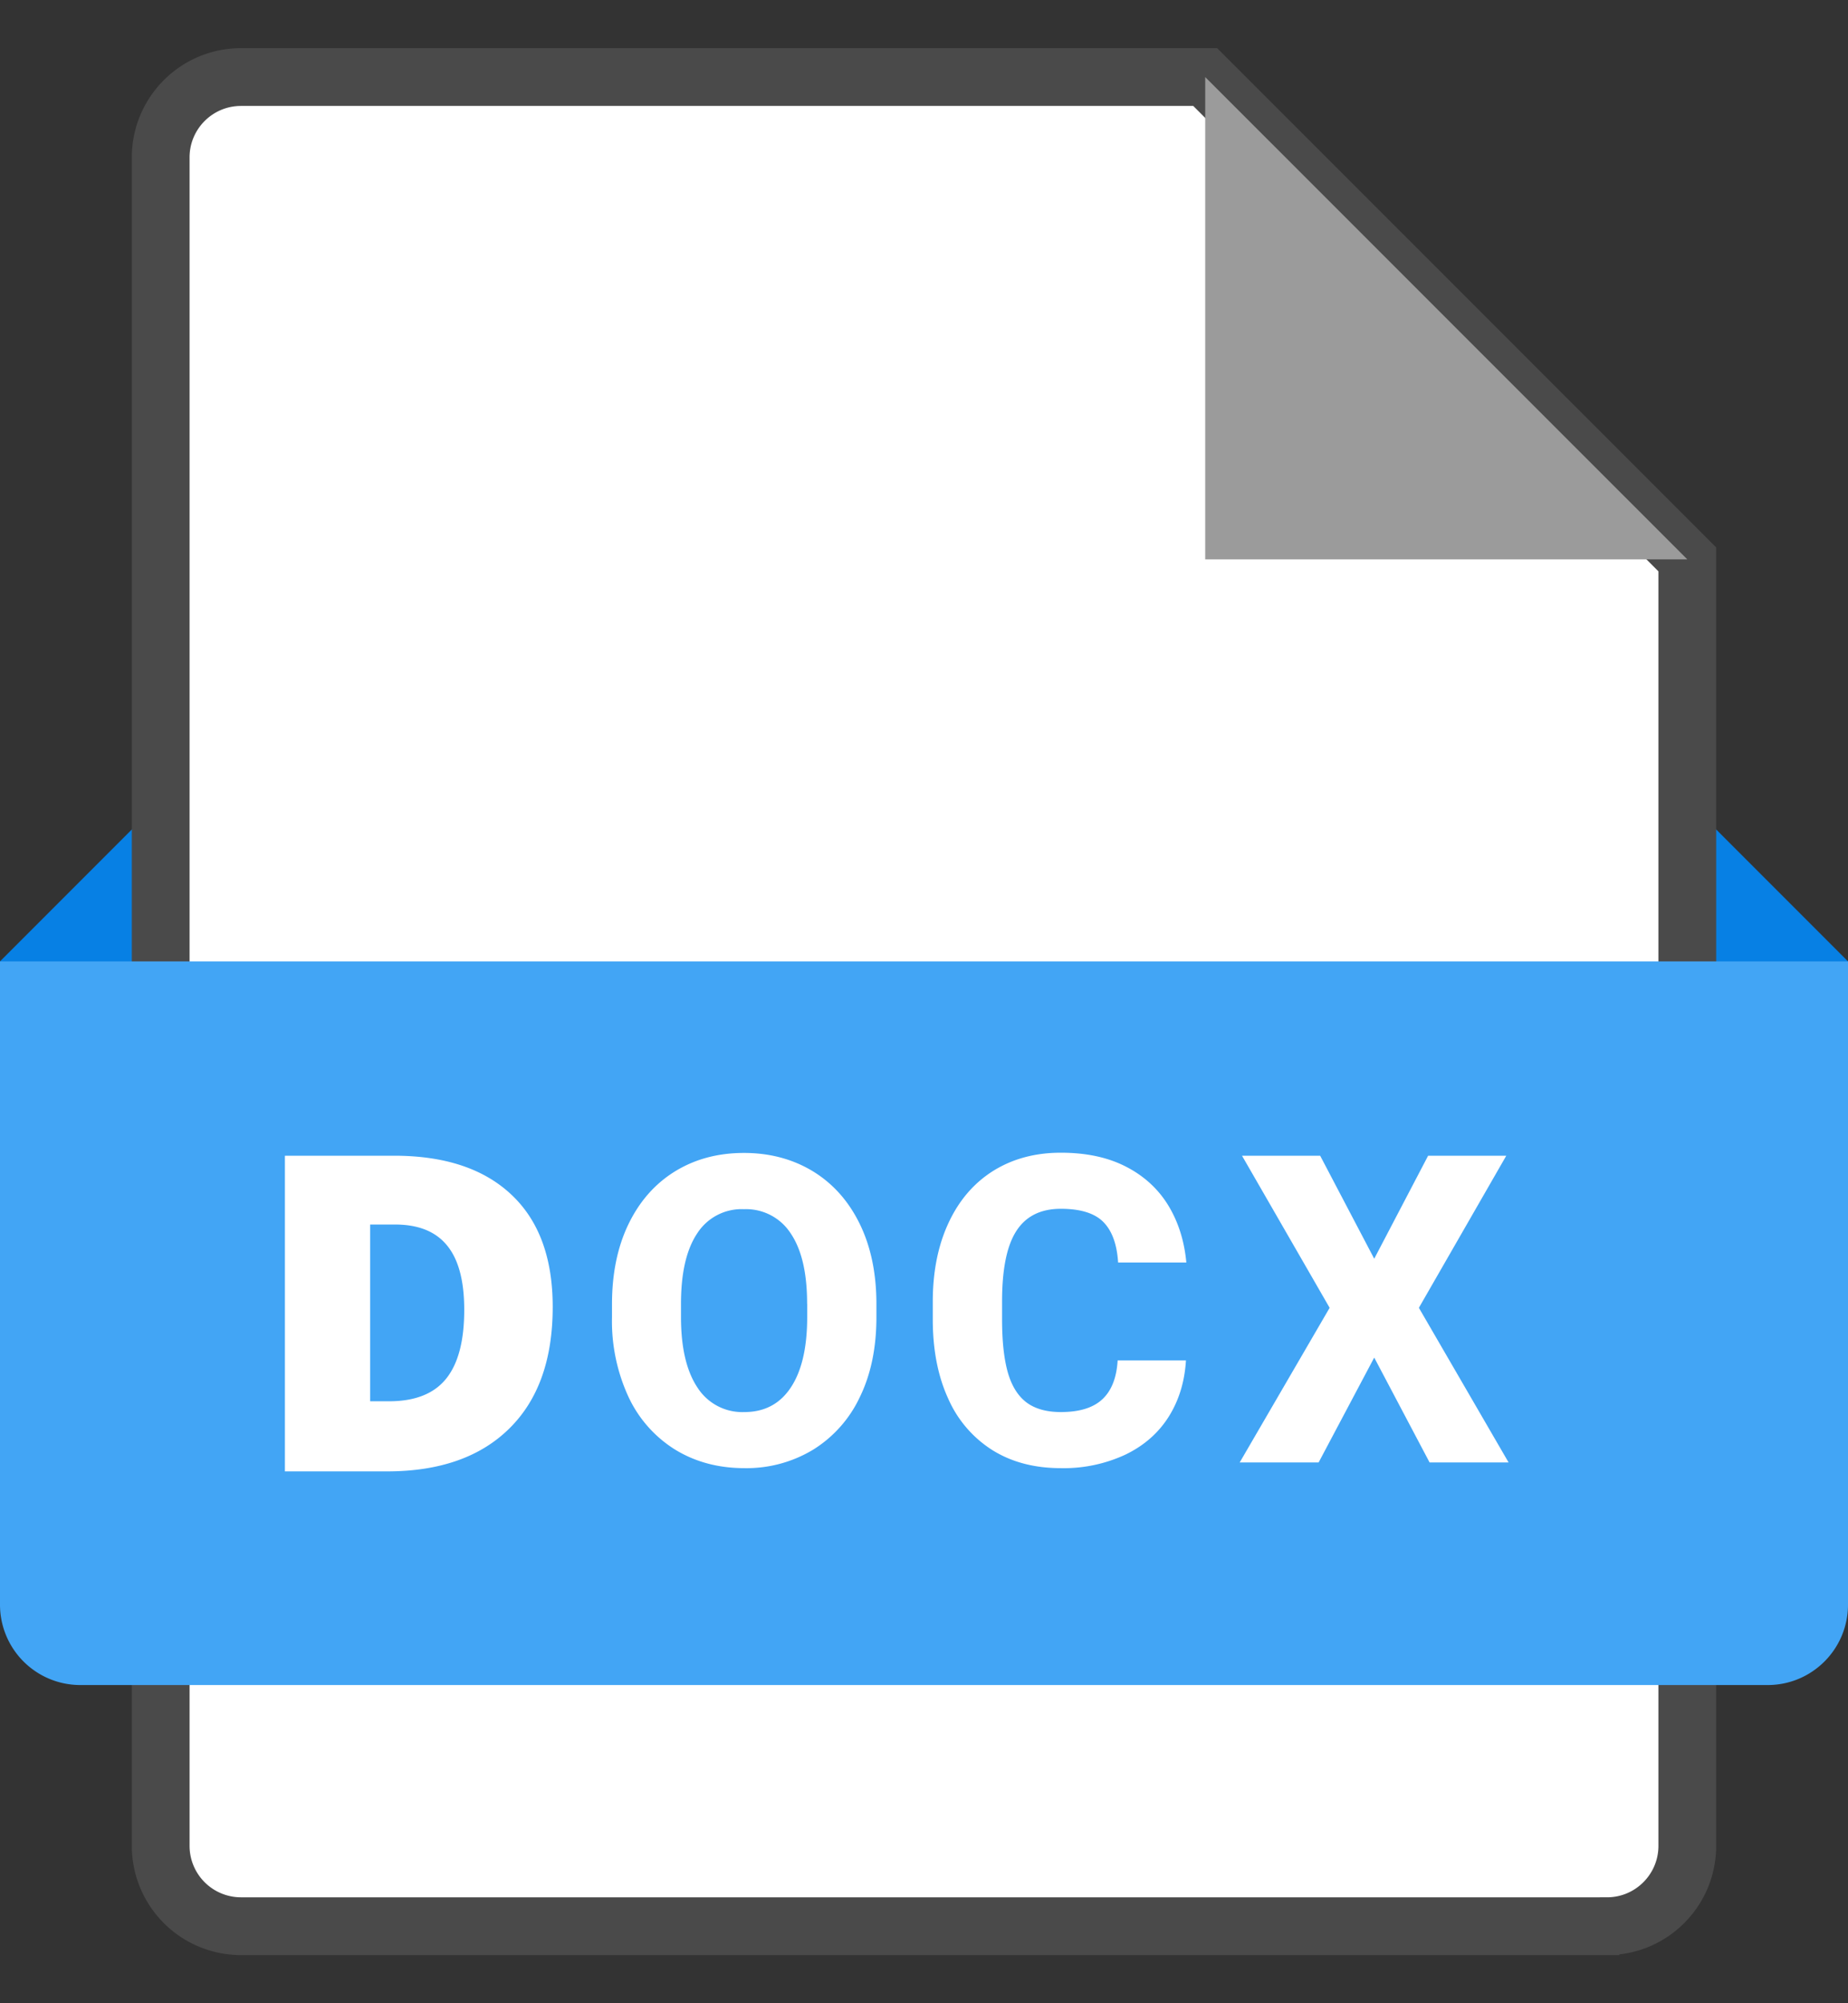 <svg xmlns="http://www.w3.org/2000/svg" width="24" height="26" viewBox="0 0 24 26">
    <rect x="0" y="0" width="24" height="26" fill="#333333" stroke="none"/>
    <g fill="none" fill-rule="evenodd">
        <path fill="#0780E4" d="M22.435 14.565H1.565L0 12.478l2.087-2.087h19.826L24 12.478z"/>
        <path fill="#FFF" stroke="#4A4A4A" stroke-width=".75" d="M20.87 25H3.13a1.043 1.043 0 0 1-1.043-1.043V2.043C2.087 1.467 2.554 1 3.13 1h12.522l6.261 6.26v16.697c0 .576-.467 1.043-1.043 1.043z"/>
        <path fill="#9B9B9B" d="M15.652 1v6.26h6.261z"/>
        <path fill="#42A5F5" d="M22.957 21.87H1.043A1.043 1.043 0 0 1 0 20.826v-8.348h24v8.348c0 .577-.467 1.044-1.043 1.044z"/>
        <g fill="#FFF">
            <path d="M18.547 15h1.015l-1.135 1.974 1.165 2.007h-1.026l-.719-1.361-.722 1.361H16.1l1.168-2.007L16.13 15h1.015l.702 1.337z"/>
            <path fill-rule="nonzero" d="M11.382 17.094c0 .4-.072.747-.217 1.042a1.605 1.605 0 0 1-.606.68 1.672 1.672 0 0 1-.891.239c-.337 0-.636-.08-.896-.238a1.602 1.602 0 0 1-.607-.681 2.34 2.34 0 0 1-.217-1.042v-.167c0-.399.072-.747.216-1.043.144-.296.346-.523.604-.682.26-.159.557-.238.894-.238.336 0 .634.08.895.238.26.159.463.386.608.682.145.296.217.644.217 1.043v.167zm-.9-.172c0-.398-.07-.701-.212-.912a.69.69 0 0 0-.607-.316.685.685 0 0 0-.609.315c-.14.21-.21.514-.21.913v.172c0 .398.072.702.214.915a.69.69 0 0 0 .61.318c.26 0 .462-.106.603-.32.141-.213.212-.517.212-.913v-.172zm4.92.735c-.017.278-.092.521-.225.732-.133.21-.32.374-.56.49a1.9 1.9 0 0 1-.84.176c-.343 0-.639-.078-.889-.234a1.505 1.505 0 0 1-.574-.669c-.133-.29-.2-.632-.2-1.028v-.23c0-.391.069-.733.206-1.025.136-.292.33-.516.58-.673.251-.156.543-.235.877-.235.33 0 .612.06.848.182.235.121.418.29.548.503.13.214.208.461.234.74h-.886c-.015-.237-.079-.412-.192-.526-.113-.114-.297-.171-.552-.171-.26 0-.453.095-.577.287-.124.191-.186.496-.186.913v.235c0 .285.025.514.075.69.05.174.131.304.242.388.111.083.26.125.446.125.239 0 .418-.054.537-.164.12-.11.187-.278.201-.506h.886zM7.178 16.962c0 .684-.188 1.21-.565 1.58-.376.37-.905.555-1.587.555H3.7V15h1.418c.657 0 1.165.168 1.523.505.358.336.537.821.537 1.457zM6.029 17c0-.376-.074-.654-.223-.835-.148-.182-.374-.272-.676-.272h-.323v2.294h.247c.336 0 .583-.098.74-.293.157-.195.235-.492.235-.894z"/>
        </g>
    </g>
</svg>
